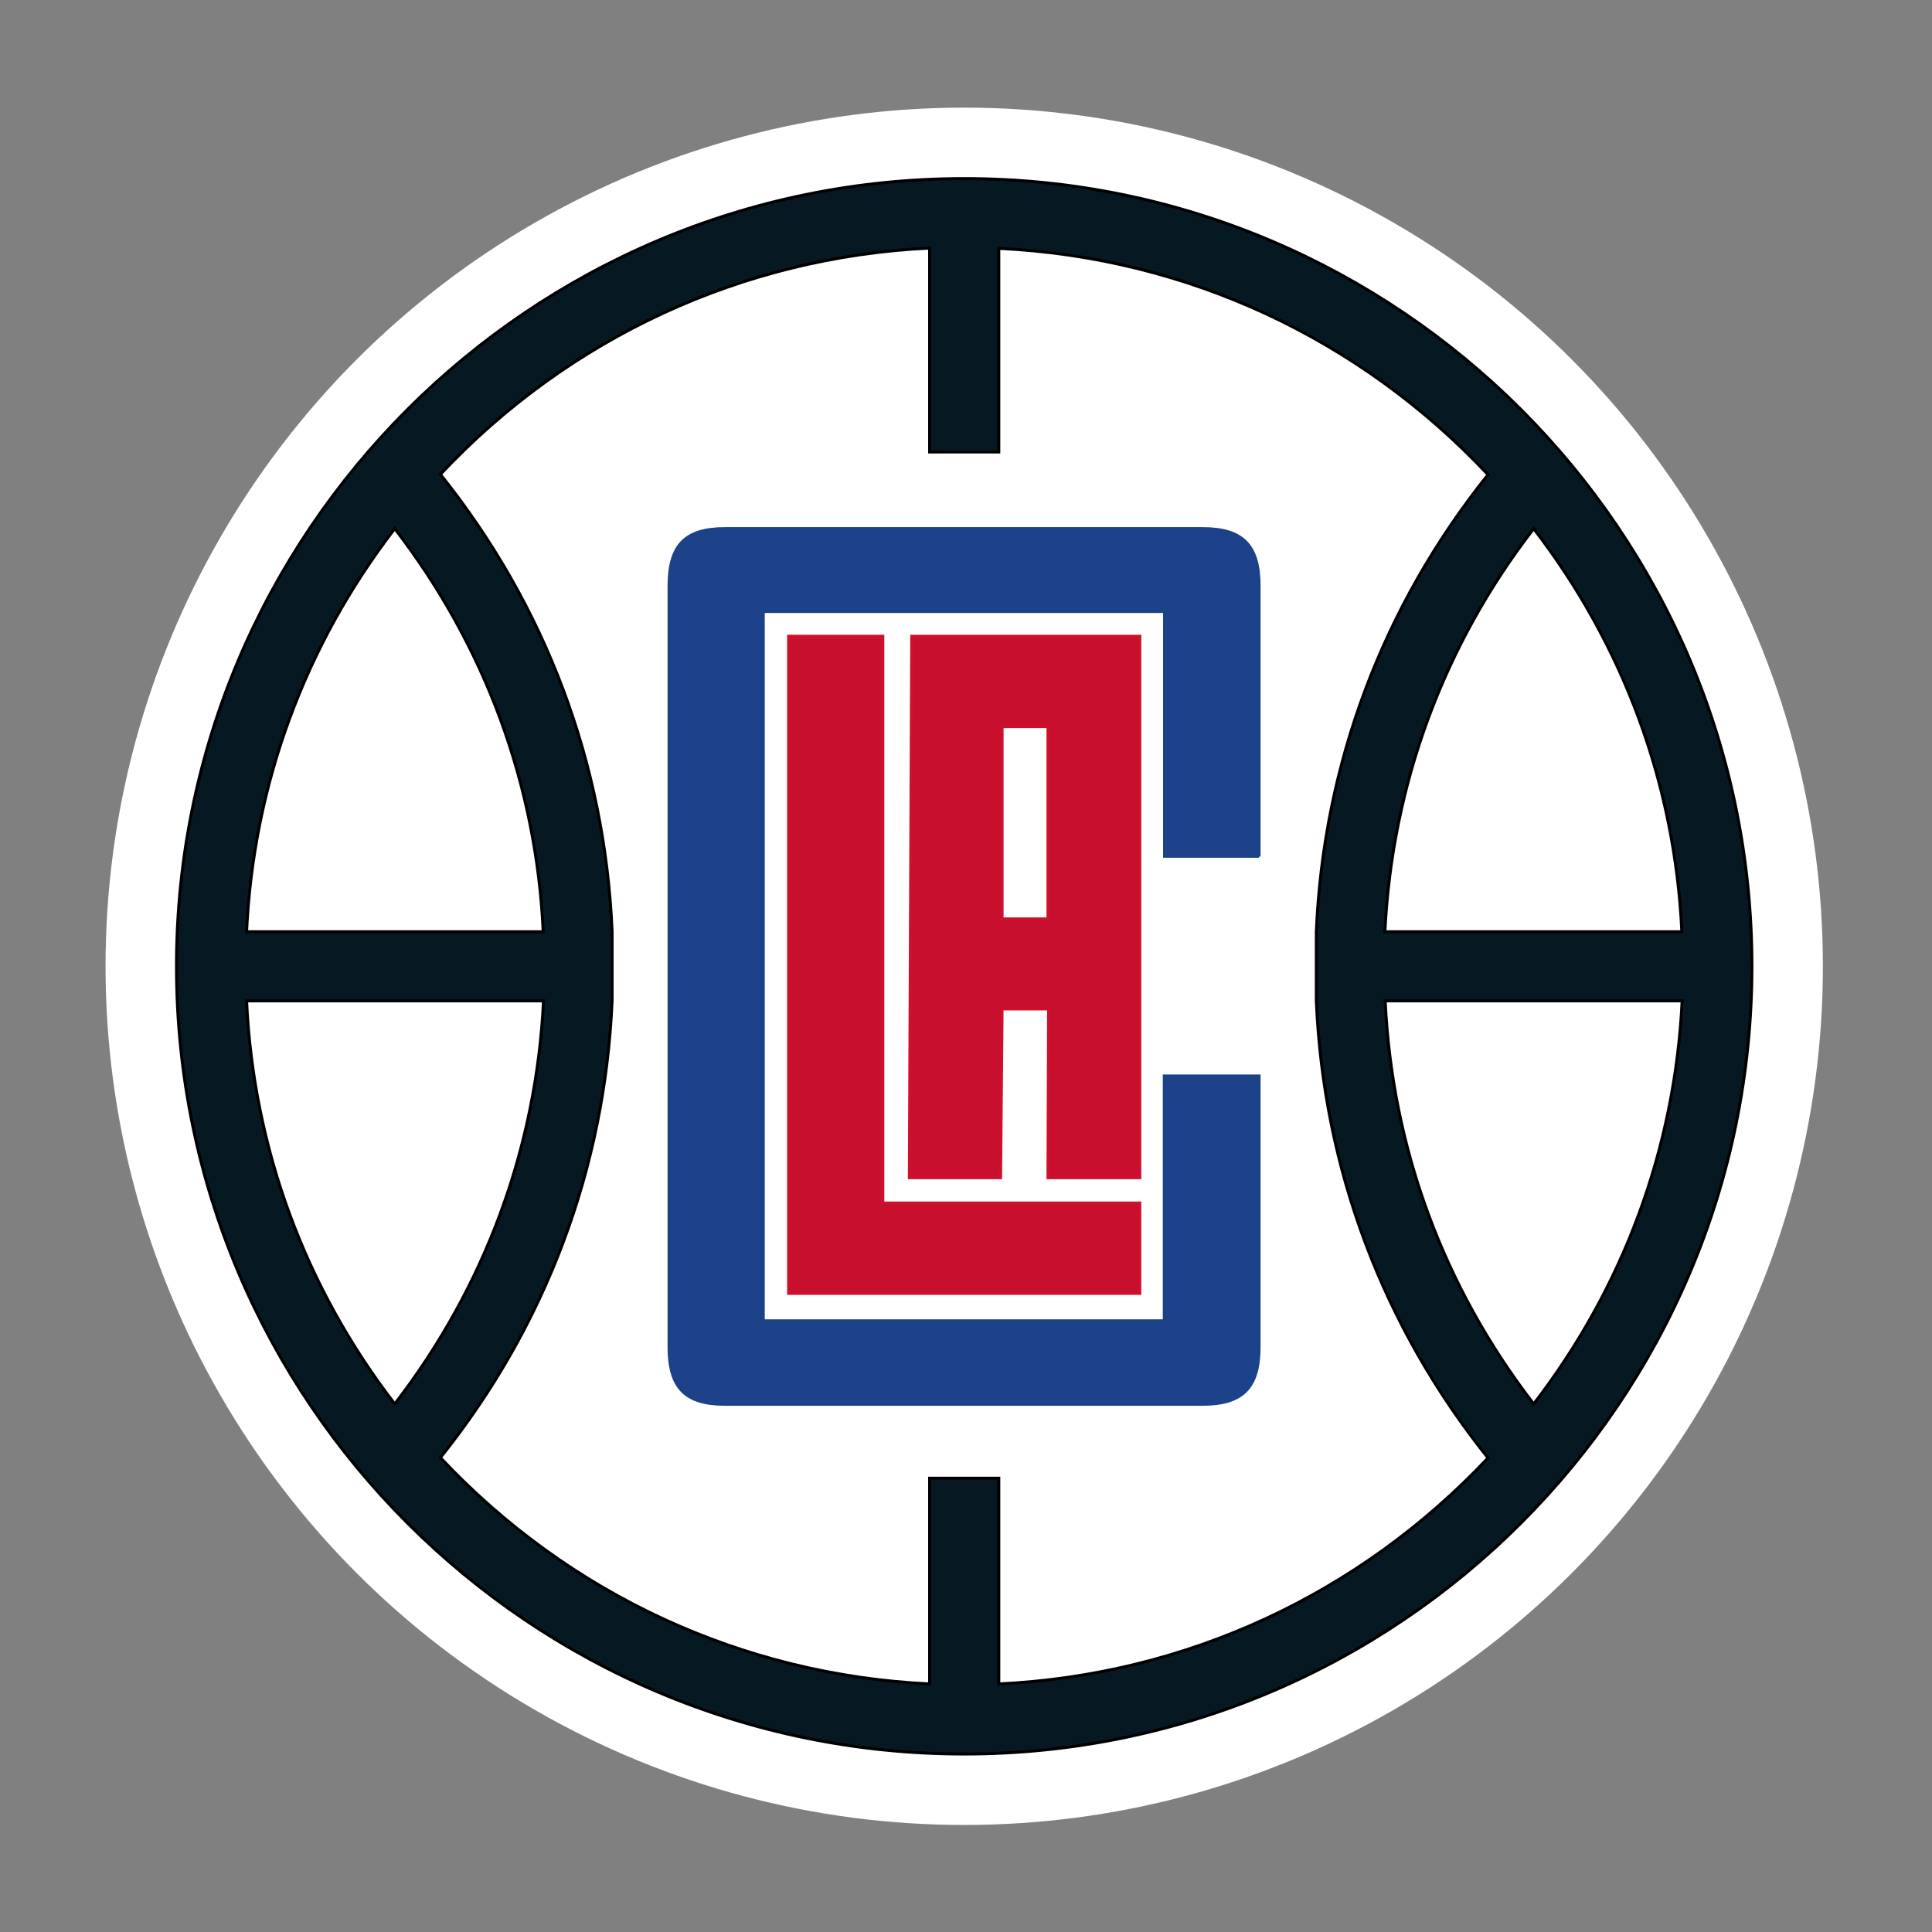 <?xml version="1.0" encoding="UTF-8"?>
<svg xmlns="http://www.w3.org/2000/svg" xmlns:xlink="http://www.w3.org/1999/xlink" version="1.1" id="Layer_1" x="0px" y="0px" viewBox="0 0 648 648" style="enable-background:new 0 0 648 648;" xml:space="preserve">
<rect x="0" y="0" width="648" height="648" fill="#808080" stroke="none"/>
<style type="text/css">
	.st0{fill:#FFFFFF;}
	.st1{fill:#061922;stroke:#000000;stroke-miterlimit:10;}
	.st2{fill:#C8102E;stroke:#CE102C;stroke-miterlimit:10;}
	.st3{fill:#1D428A;stroke:#194289;stroke-miterlimit:10;}
</style>
<g>
	<g>
		<circle class="st0" cx="323.4" cy="324.1" r="288"></circle>
		<path class="st1" d="M323.4,59.9c-145.7,0-264.2,118.5-264.2,264.2s118.5,264.2,264.2,264.2c145.7,0,264.2-118.5,264.2-264.2    S469.1,59.9,323.4,59.9z M514.4,177.3c30.2,39.2,47.4,85.9,49.7,135.2h-99.6C466.9,263.2,484.1,216.5,514.4,177.3z M132.4,177.3    c30.3,39.3,47.5,85.9,49.8,135.2H82.7C85,263.2,102.2,216.5,132.4,177.3z M132.4,470.9C102.2,431.7,85,385,82.7,335.7h99.6    C179.9,384.9,162.7,431.6,132.4,470.9z M335,564.8v-69h-23.2v69c-62.7-3-120.9-29.9-164.1-75.9c35.3-44.1,55.2-97,57.6-153.3    v-23.2c-2.4-56.3-22.3-109.2-57.6-153.3c43.2-46,101.4-72.9,164.1-75.9v68.4H335V83.3c62.7,3,120.9,29.9,164.1,75.9    c-35.3,44.1-55.2,97-57.6,153.3v23.2c2.4,56.3,22.3,109.2,57.6,153.3C455.9,534.9,397.7,561.8,335,564.8z M514.4,470.9    c-30.3-39.3-47.5-85.9-49.8-135.2h99.6C561.8,385,544.6,431.7,514.4,470.9z"></path>
		<g>
			<polygon class="st2" points="264.5,213.4 264.5,433.8 382.3,433.8 382.3,403.5 296.1,403.5 296.1,213.4    "></polygon>
			<path class="st3" d="M422.3,287.3v-90.8c0-13.6-5.5-19.2-18.9-19.2H243.1c-13.3,0-18.7,5.6-18.7,19.2v255.3     c0,13.6,5.4,19.2,18.7,19.2h160.3c13.4,0,18.9-5.6,18.9-19.2v-90.9h-31.8V443H256V205.1h134.6v82.1H422.3z"></path>
			<path class="st2" d="M382.3,395l0-181.6h-76.5L305,395h30.6l0.5-56.6h15.6l-0.2,56.6H382.3z M351.5,308.2h-15.4v-64.5h15.4V308.2     z"></path>
		</g>
	</g>
</g>
</svg>
